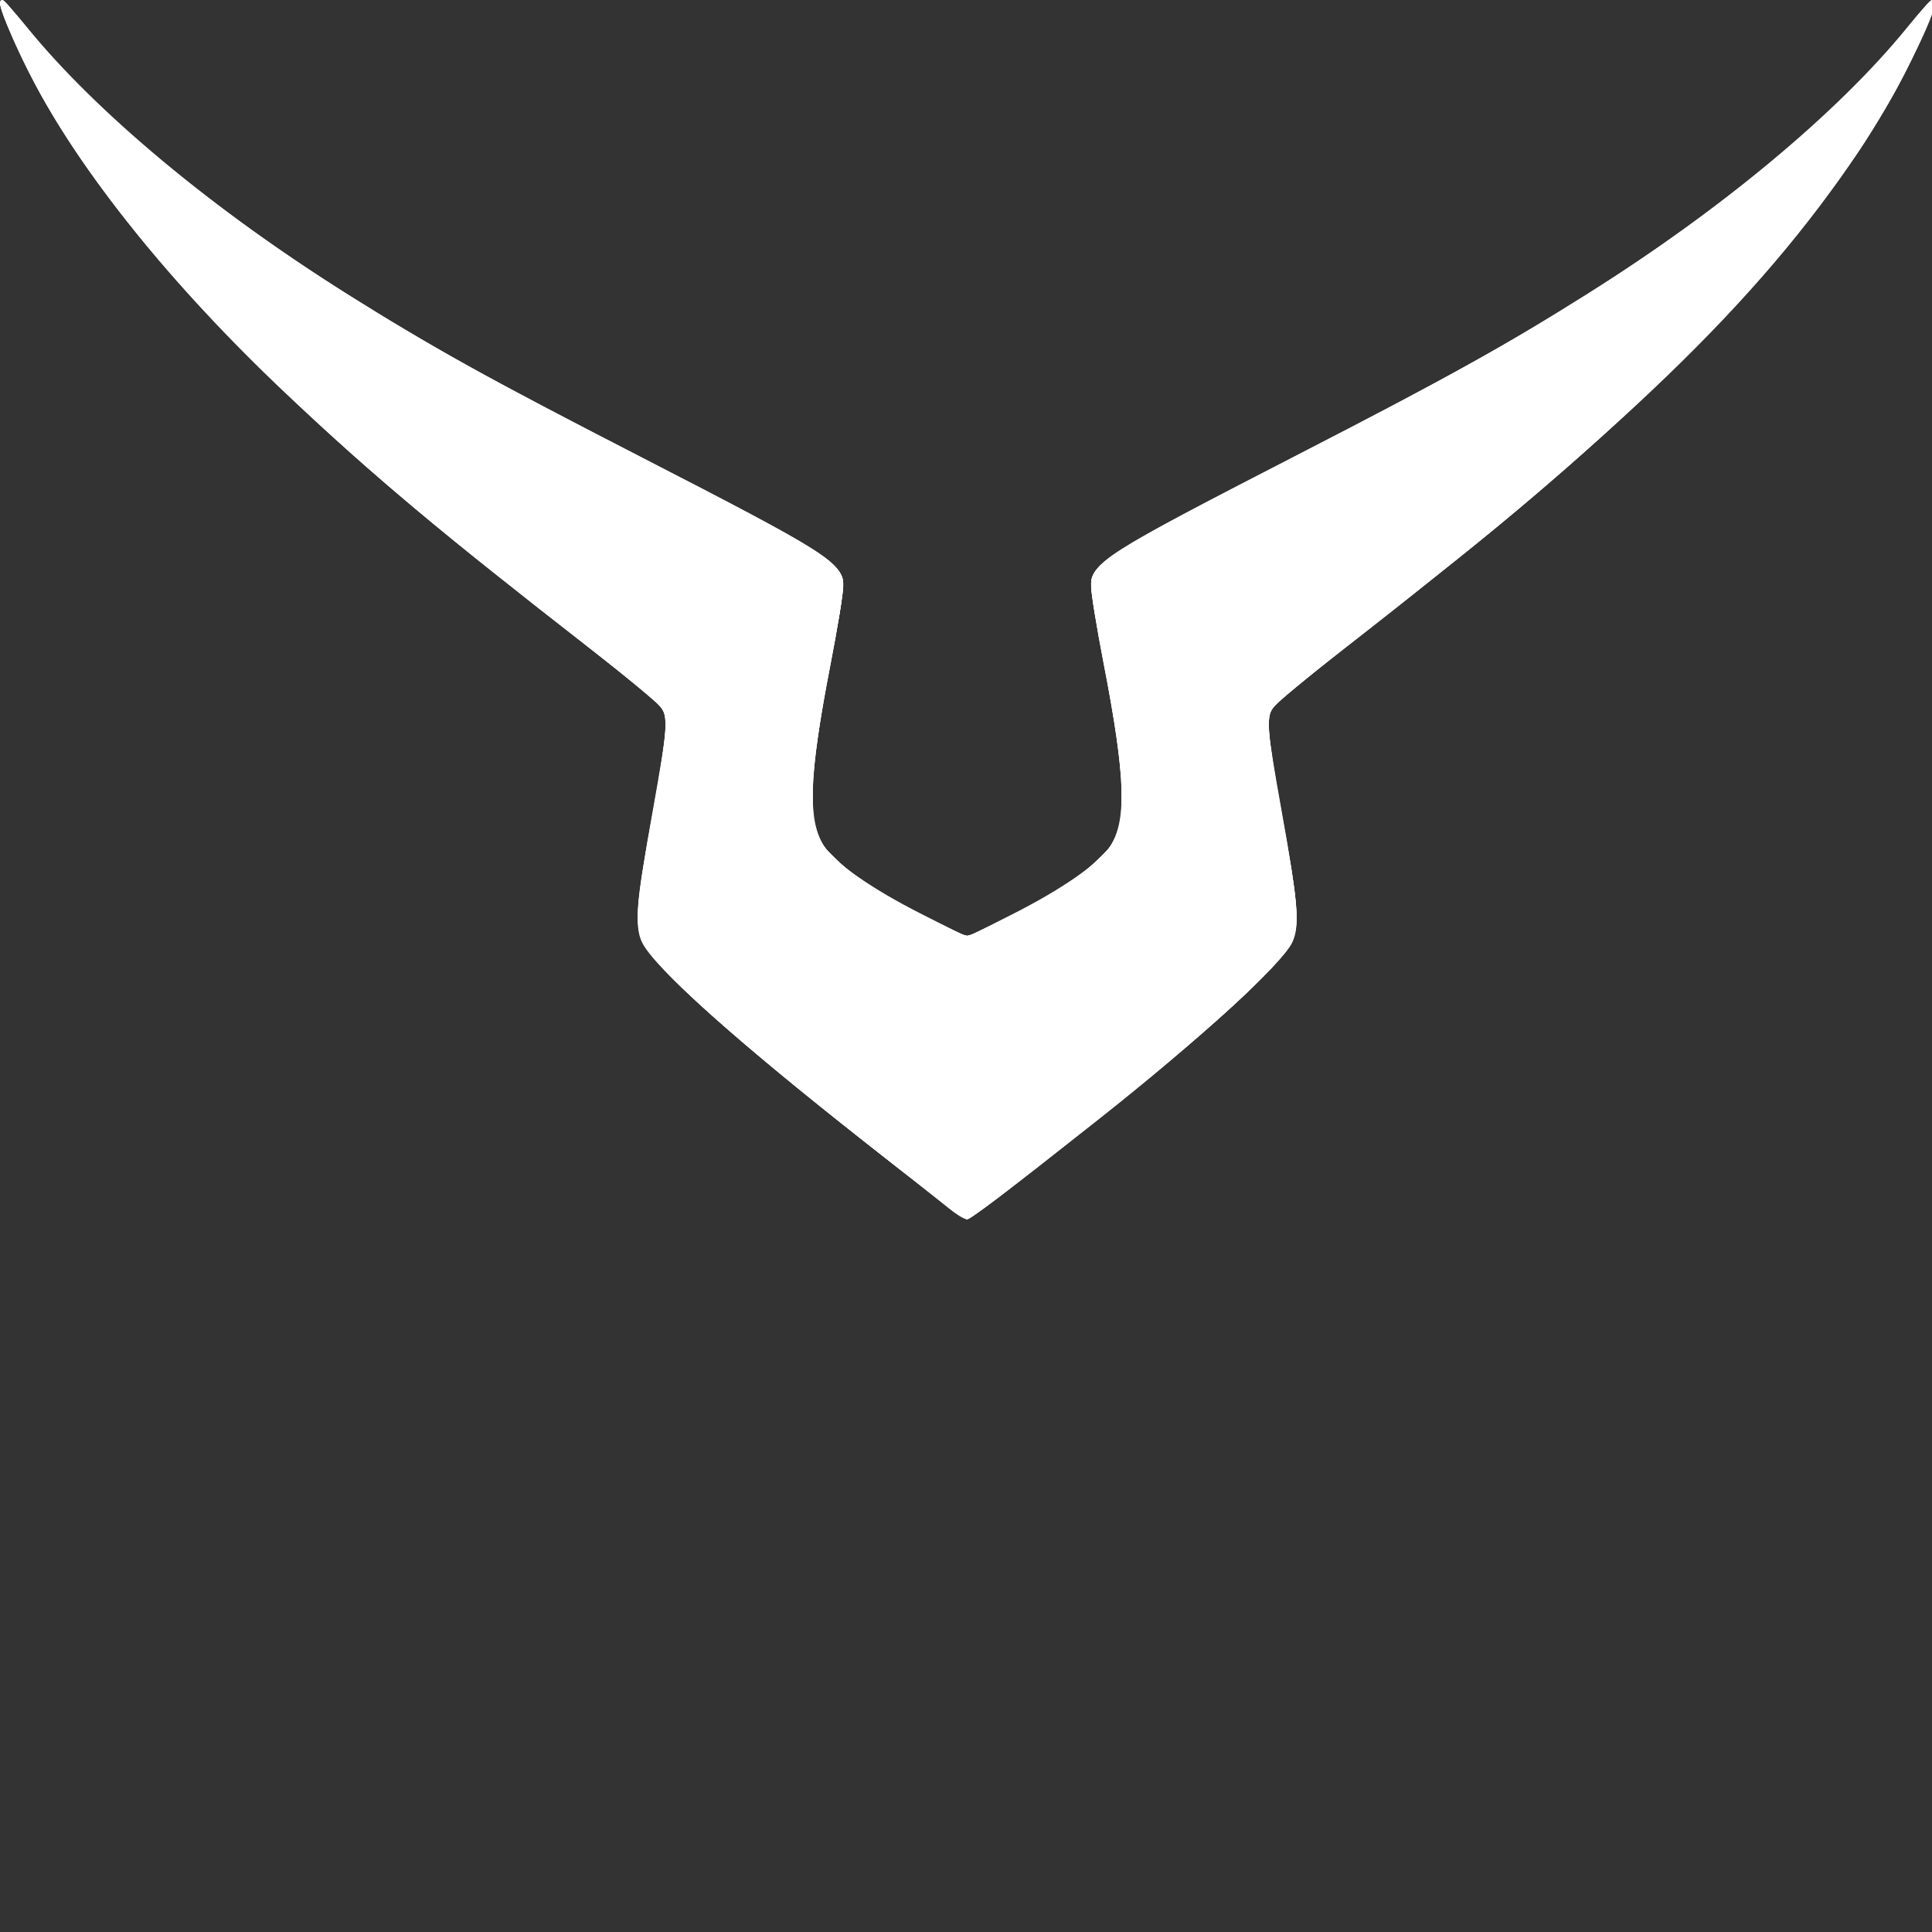 <?xml version="1.0" encoding="UTF-8" standalone="no"?>
<svg
   xmlns:dc="http://purl.org/dc/elements/1.1/"
   xmlns:cc="http://creativecommons.org/ns#"
   xmlns:rdf="http://www.w3.org/1999/02/22-rdf-syntax-ns#"
   xmlns:svg="http://www.w3.org/2000/svg"
   xmlns="http://www.w3.org/2000/svg"
   xmlns:sodipodi="http://sodipodi.sourceforge.net/DTD/sodipodi-0.dtd"
   xmlns:inkscape="http://www.inkscape.org/namespaces/inkscape"
   version="1.1"
   id="svg10"
   width="484.034"
   height="484.034"
   viewBox="0 0 484.034 484.034"
   sodipodi:docname="geassHome.svg"
   inkscape:version="1.0 (4035a4fb49, 2020-05-01)">
  <rect x="0" y="0" width="484.034" height="484.034" fill="#333333" stroke="none"/>
  <defs
     id="defs14" />
  <sodipodi:namedview
     inkscape:snap-page="false"
     inkscape:document-rotation="0"
     pagecolor="#ffffff"
     bordercolor="#666666"
     borderopacity="1"
     objecttolerance="10"
     gridtolerance="10"
     guidetolerance="10"
     inkscape:pageopacity="0"
     inkscape:pageshadow="2"
     inkscape:window-width="1920"
     inkscape:window-height="1057"
     id="namedview12"
     showgrid="false"
     inkscape:zoom="0.80882815"
     inkscape:cx="-67.176611"
     inkscape:cy="392.16945"
     inkscape:window-x="-8"
     inkscape:window-y="-8"
     inkscape:window-maximized="1"
     inkscape:current-layer="g18" />
  <g
     inkscape:groupmode="layer"
     inkscape:label="Image"
     id="g18">
    <g
       style="fill:#ffffff;stroke:#ffffff"
       id="g856"
       transform="translate(0.293,-89.436)">
      <path
         style="fill:#ffffff;stroke:#ffffff;stroke-width:0.807"
         d="m 237.58,391.765 c -1.775,-1.458 -11.032,-8.765 -20.571,-16.239 -31.953,-25.034 -53.174,-44.031 -56.119,-50.237 -1.836,-3.869 -1.305,-10.051 2.852,-33.222 3.595,-20.036 3.83,-23.049 2.001,-25.66 -0.687,-0.981 -8.583,-7.49 -17.546,-14.464 C 110.222,222.397 93.626,208.491 71.905,188.017 43.14,160.903 19.944,132.081 7.878,108.461 3.265,99.431 -0.434,90.518 0.176,89.908 0.36,89.724 3.088,92.744 6.237,96.619 23.506,117.863 52.939,142.386 86.309,163.334 c 21.679,13.609 34.518,20.735 73.422,40.751 47.653,24.517 50.824,26.536 50.824,32.363 0,1.714 -1.44,10.513 -3.201,19.553 -5.472,28.101 -5.805,39.248 -1.368,45.866 2.888,4.308 12.205,10.758 24.535,16.986 l 11.496,5.806 11.496,-5.806 c 12.331,-6.228 21.647,-12.677 24.535,-16.986 4.436,-6.618 4.104,-17.766 -1.368,-45.866 -1.76,-9.04 -3.201,-17.839 -3.201,-19.553 0,-5.827 3.17,-7.845 50.824,-32.363 38.904,-20.016 51.743,-27.141 73.422,-40.751 33.37,-20.948 62.803,-45.471 80.072,-66.715 3.15,-3.875 5.877,-6.895 6.061,-6.711 1.442,1.442 -10.141,24.348 -18.889,37.356 -25.167,37.422 -59.134,70.219 -129.131,124.68 -8.963,6.974 -16.859,13.483 -17.546,14.464 -1.829,2.611 -1.593,5.624 2.001,25.66 4.17,23.244 4.69,29.348 2.833,33.262 -2.561,5.397 -23.66,24.664 -48.437,44.233 -23.827,18.818 -31.885,24.924 -32.848,24.89 -0.569,-0.02 -2.486,-1.229 -4.261,-2.686 z"
         id="path898" />
      <path
         style="fill:#ffffff;stroke:#ffffff;stroke-width:0.807"
         d="m 232.019,387.26 c -43.558,-33.768 -67.101,-54.364 -70.744,-61.891 -2.222,-4.591 -1.927,-8.965 2.063,-30.512 3.788,-20.457 4.257,-25.581 2.574,-28.149 -0.718,-1.095 -8.846,-7.894 -18.063,-15.108 -9.217,-7.214 -21.912,-17.227 -28.211,-22.251 C 58.917,180.918 18.048,134.704 2.417,96.798 1.069,93.53 0.065,90.571 0.185,90.223 0.305,89.874 2.735,92.493 5.585,96.042 25.037,120.269 58.492,147.132 99.63,171.56 c 17.991,10.683 27.716,15.96 59.697,32.391 46.417,23.848 51.227,26.883 51.227,32.324 0,1.653 -1.437,10.464 -3.192,19.58 -5.439,28.236 -5.863,39.94 -1.662,45.84 3.758,5.277 14.359,12.388 28.855,19.354 l 7.462,3.586 7.462,-3.586 c 14.495,-6.966 25.097,-14.077 28.855,-19.354 4.201,-5.899 3.776,-17.604 -1.662,-45.84 -1.756,-9.115 -3.192,-17.926 -3.192,-19.58 0,-5.441 4.81,-8.476 51.227,-32.324 42.659,-21.917 62.697,-33.331 85.916,-48.94 28.582,-19.214 53.653,-41.061 68.006,-59.262 2.733,-3.466 5.075,-5.984 5.204,-5.597 0.129,0.387 -0.868,3.378 -2.215,6.646 -15.631,37.906 -56.5,84.119 -117.222,132.552 -6.299,5.024 -18.994,15.037 -28.211,22.251 -9.217,7.214 -17.345,14.012 -18.063,15.108 -1.681,2.565 -1.215,7.67 2.567,28.149 3.56,19.272 4.122,25.061 2.817,29.013 -2.375,7.196 -25.744,27.924 -71.28,63.226 -5.243,4.065 -9.837,7.391 -10.208,7.391 -0.371,0 -4.87,-3.252 -9.997,-7.227 z"
         id="path896" />
      <path
         style="fill:#ffffff;stroke:#ffffff;stroke-width:0.807"
         d="m 227.846,383.916 c -44.006,-34.242 -64.973,-52.941 -67.314,-60.032 -1.292,-3.915 -0.757,-9.076 3.266,-31.485 3.685,-20.528 3.857,-23.504 1.531,-26.462 -0.914,-1.162 -11.533,-9.815 -23.597,-19.228 C 129.669,237.295 114.715,225.378 108.502,220.227 60.21,180.187 26.063,142.508 8.931,110.359 4.924,102.84 -0.374,90.458 0.179,89.905 0.342,89.742 1.964,91.518 3.785,93.849 18.291,112.422 41.645,133.269 68.975,152.042 c 26.229,18.017 46.161,29.353 102.485,58.289 34.85,17.904 39.098,20.728 39.09,25.988 -0.002,1.581 -1.454,10.316 -3.224,19.412 -5.445,27.969 -5.871,40.001 -1.626,45.963 3.904,5.483 15.052,12.962 28.932,19.411 l 7.385,3.431 7.385,-3.431 c 13.88,-6.449 25.028,-13.928 28.932,-19.411 4.245,-5.962 3.82,-17.994 -1.626,-45.963 -1.771,-9.096 -3.222,-17.831 -3.224,-19.412 -0.008,-5.26 4.239,-8.084 39.09,-25.988 56.325,-28.936 76.256,-40.272 102.485,-58.289 27.33,-18.773 50.684,-39.62 65.189,-58.193 1.821,-2.332 3.444,-4.107 3.606,-3.945 0.553,0.553 -4.745,12.935 -8.751,20.454 -17.132,32.15 -51.279,69.829 -99.571,109.869 -6.213,5.151 -21.167,17.068 -33.231,26.481 -12.064,9.413 -22.682,18.066 -23.597,19.228 -2.327,2.958 -2.155,5.934 1.531,26.462 4.023,22.409 4.558,27.57 3.266,31.485 -1.303,3.948 -9.65,12.704 -23.4,24.544 -14.978,12.898 -55.142,44.794 -57.586,45.732 -0.554,0.213 -7.155,-4.397 -14.669,-10.244 z"
         id="path894" />
      <path
         style="fill:#ffffff;stroke:#ffffff;stroke-width:0.807"
         d="m 237.176,391.103 c -30.049,-22.745 -61.584,-49.082 -71.184,-59.452 -7.524,-8.127 -7.58,-9.129 -2.179,-39.101 1.748,-9.699 3.178,-19.336 3.178,-21.416 0,-4.793 -0.208,-4.995 -25.008,-24.311 C 77.253,196.407 41.808,161.654 17.776,125.042 9.82,112.92 -1.041,91.125 0.239,89.845 0.379,89.705 1.776,91.304 3.343,93.4 17.173,111.904 43.449,134.983 73.815,155.3 c 23.915,16 39.783,25.112 78.655,45.168 40.476,20.882 48.81,25.42 53.624,29.199 5.526,4.337 5.492,3.621 1.233,25.799 -4.138,21.548 -5.365,33.736 -4.052,40.241 0.873,4.324 1.465,5.275 6.003,9.638 5.578,5.363 14.317,10.821 25.42,15.879 l 7.318,3.333 7.318,-3.333 c 11.103,-5.057 19.842,-10.516 25.42,-15.879 4.538,-4.362 5.131,-5.314 6.003,-9.638 1.313,-6.506 0.086,-18.694 -4.052,-40.241 -1.775,-9.242 -3.227,-18.04 -3.227,-19.551 0,-5.12 3.816,-7.449 58.084,-35.447 14.42,-7.44 29.486,-15.348 33.479,-17.575 53.11,-29.614 92.738,-60.19 114.929,-88.676 1.974,-2.534 3.699,-4.496 3.835,-4.361 1.27,1.27 -9.627,23.119 -17.548,35.186 -24.032,36.612 -59.477,71.365 -124.207,121.781 -24.8,19.316 -25.008,19.518 -25.008,24.311 0,2.08 1.43,11.717 3.178,21.416 5.791,32.135 5.958,30.986 -6.278,43.057 -4.728,4.665 -14.043,13.029 -20.698,18.587 -16.591,13.856 -50.295,40.32 -51.3,40.28 -0.182,-0.007 -2.327,-1.524 -4.767,-3.372 z"
         id="path892" />
      <path
         style="fill:#ffffff;stroke:#ffffff;stroke-width:0.807"
         d="m 233.882,388.562 c -29.098,-22.248 -58.46,-46.831 -67.162,-56.229 -8.323,-8.99 -8.343,-9.255 -2.878,-39.684 1.732,-9.645 3.149,-19.282 3.149,-21.416 0,-4.956 -0.004,-4.959 -27.025,-26.026 C 115.553,226.175 110.072,221.719 94.79,208.489 47.92,167.91 16.007,129.332 2.834,97.33 1.217,93.403 0.011,90.073 0.153,89.931 0.296,89.788 2.639,92.457 5.36,95.861 23.381,118.404 51.837,142.024 88.739,165.07 c 20.55,12.834 35.674,21.133 80.439,44.142 28.356,14.575 32.055,16.653 37.948,21.322 4.337,3.437 4.337,3.427 0.19,24.937 -4.18,21.679 -5.389,33.657 -4.058,40.192 0.89,4.368 1.477,5.312 6.021,9.681 5.545,5.331 14.512,10.94 25.545,15.979 l 7.194,3.286 7.194,-3.286 c 11.033,-5.039 19.999,-10.648 25.545,-15.979 4.544,-4.368 5.131,-5.312 6.021,-9.681 1.331,-6.535 0.122,-18.514 -4.058,-40.192 -4.147,-21.511 -4.148,-21.5 0.19,-24.937 5.893,-4.669 9.592,-6.748 37.948,-21.322 44.765,-23.009 59.889,-31.308 80.439,-44.142 36.902,-23.046 65.358,-46.666 83.379,-69.209 2.721,-3.404 5.064,-6.073 5.207,-5.93 0.142,0.142 -1.064,3.472 -2.68,7.399 -13.173,32.002 -45.087,70.58 -91.956,111.159 -15.282,13.231 -20.763,17.686 -45.176,36.719 -27.021,21.066 -27.025,21.07 -27.025,26.026 0,2.134 1.417,11.771 3.149,21.416 3.98,22.165 4.462,26.55 3.363,30.631 -1.159,4.305 -8.443,12.122 -22.918,24.595 -15.343,13.221 -57.418,46.632 -58.691,46.606 -0.182,-0.004 -3.811,-2.667 -8.063,-5.918 z"
         id="path890" />
      <path
         style="fill:#ffffff;stroke:#ffffff;stroke-width:0.807"
         d="m 227.482,383.479 c -39.036,-30.467 -59.504,-48.123 -65.024,-56.089 -2.134,-3.08 -2.312,-3.885 -2.182,-9.876 0.078,-3.587 1.621,-14.499 3.429,-24.247 1.808,-9.749 3.287,-19.566 3.287,-21.815 0,-3.763 -0.274,-4.351 -3.429,-7.351 -1.886,-1.793 -12.686,-10.469 -24,-19.279 C 103.229,216.528 82.196,198.291 60.376,176.162 35.454,150.887 17.435,127.415 7.507,107.294 3.319,98.808 -0.256,90.353 0.343,90.353 c 0.176,0 2.751,2.939 5.723,6.531 24.584,29.715 63.498,59.044 117.363,88.454 7.321,3.997 26.38,13.971 42.353,22.163 39.993,20.512 44.773,23.54 44.773,28.362 0,1.436 -1.459,10.187 -3.242,19.445 -1.783,9.258 -3.653,21.037 -4.155,26.175 -1.62,16.587 0.558,21.226 14.243,30.332 6.782,4.513 22.487,12.465 24.617,12.465 2.129,0 17.834,-7.953 24.617,-12.465 13.685,-9.106 15.863,-13.745 14.243,-30.332 -0.502,-5.138 -2.372,-16.916 -4.155,-26.175 -1.783,-9.258 -3.242,-18.008 -3.242,-19.445 0,-4.822 4.78,-7.85 44.773,-28.362 15.973,-8.192 35.032,-18.166 42.353,-22.163 53.865,-29.41 92.779,-58.739 117.363,-88.454 2.972,-3.592 5.547,-6.531 5.723,-6.531 0.599,0 -2.977,8.455 -7.164,16.941 -15.543,31.5 -50.76,70.901 -100.191,112.096 -6.212,5.177 -20.551,16.621 -31.866,25.431 -11.314,8.81 -22.114,17.486 -24,19.279 -3.154,3 -3.429,3.588 -3.429,7.351 0,2.25 1.479,12.067 3.287,21.815 3.806,20.52 4.364,29.491 2.053,33.018 -5.044,7.699 -25.113,25.324 -59.391,52.158 -17.112,13.396 -20.589,16.044 -21.064,16.044 -0.187,0 -6.688,-4.954 -14.445,-11.008 z"
         id="path888" />
      <path
         style="fill:#ffffff;stroke:#ffffff;stroke-width:0.807"
         d="m 229.466,384.996 c -39.926,-31.117 -62.771,-50.867 -67.737,-58.559 -2.326,-3.603 -1.812,-12.2 1.949,-32.639 1.822,-9.9 3.313,-19.898 3.313,-22.219 0,-3.91 -0.251,-4.46 -3.429,-7.508 -1.886,-1.809 -12.867,-10.648 -24.403,-19.643 C 103.98,216.999 87.452,202.825 65.881,181.586 33.157,149.365 12.475,121.344 1.969,94.992 0.952,92.44 0.234,90.353 0.372,90.353 c 0.139,0 2.264,2.489 4.722,5.532 C 24.84,120.323 58.494,147.401 99.227,171.624 c 16.59,9.865 31.423,17.881 64.538,34.876 41.38,21.237 46.79,24.604 46.79,29.123 0,1.257 -1.435,9.835 -3.188,19.062 -7.898,41.561 -6.996,46.318 10.964,57.823 6.777,4.341 21.745,11.794 23.686,11.794 1.941,0 16.91,-7.453 23.686,-11.794 17.96,-11.505 18.862,-16.262 10.964,-57.823 -1.754,-9.227 -3.188,-17.805 -3.188,-19.062 0,-4.519 5.41,-7.886 46.79,-29.123 16.639,-8.539 35.516,-18.422 41.95,-21.963 52.282,-28.77 90.142,-57.192 113.908,-85.512 4.003,-4.77 7.392,-8.672 7.532,-8.672 0.14,0 -0.577,2.087 -1.595,4.639 -7.997,20.06 -21.897,41.029 -42.915,64.739 -22.642,25.543 -50.445,50.522 -94.276,84.698 -11.536,8.995 -22.518,17.834 -24.403,19.643 -3.177,3.048 -3.429,3.598 -3.429,7.508 0,2.321 1.491,12.319 3.313,22.219 3.762,20.438 4.275,29.036 1.949,32.639 -3.707,5.742 -21.945,22.241 -44.342,40.115 -16.6,13.248 -35.484,27.911 -35.945,27.911 -0.222,0 -5.87,-4.26 -12.55,-9.467 z"
         id="path886" />
      <path
         style="fill:#ffffff;stroke:#ffffff;stroke-width:0.807"
         d="m 233.143,387.848 c -34.559,-26.813 -61.096,-49.175 -68.142,-57.422 -6.149,-7.198 -6.203,-9.752 -0.823,-38.965 1.535,-8.337 2.796,-17.217 2.802,-19.734 0.009,-3.992 -0.291,-4.878 -2.352,-6.94 -1.3,-1.3 -12.099,-9.949 -23.999,-19.222 C 102.729,216.031 81.741,197.843 60.06,175.74 34.758,149.946 18.219,128.321 7.58,107.121 3.616,99.223 -0.187,90.353 0.39,90.353 c 0.129,0 2.246,2.489 4.705,5.532 15.563,19.262 39.336,39.931 68.317,59.397 24.008,16.125 42.702,26.744 88.739,50.405 42.255,21.717 48.403,25.543 48.403,30.118 0,1.122 -1.436,9.604 -3.191,18.849 -5.333,28.089 -6.073,39.234 -2.999,45.177 1.627,3.146 7.958,8.967 13.863,12.747 6.101,3.905 21.968,11.725 23.79,11.725 1.822,0 17.688,-7.82 23.79,-11.725 5.905,-3.779 12.236,-9.601 13.863,-12.747 3.074,-5.944 2.334,-17.089 -2.999,-45.177 -1.755,-9.245 -3.191,-17.727 -3.191,-18.849 0,-4.575 6.148,-8.401 48.403,-30.118 46.038,-23.661 64.732,-34.28 88.74,-50.405 28.981,-19.466 52.754,-40.134 68.317,-59.397 2.458,-3.043 4.575,-5.532 4.705,-5.532 0.577,0 -3.226,8.87 -7.19,16.768 -11.448,22.812 -30.847,47.501 -59.101,75.218 -21.319,20.914 -38.313,35.442 -73.957,63.226 -11.895,9.272 -22.691,17.922 -23.991,19.222 -2.061,2.061 -2.362,2.947 -2.352,6.94 0.006,2.517 1.267,11.398 2.802,19.734 5.38,29.214 5.326,31.768 -0.823,38.965 -5.249,6.144 -21.397,20.256 -42.326,36.991 -18.348,14.671 -34.342,27.093 -34.811,27.037 -0.155,-0.019 -4.093,-2.991 -8.752,-6.606 z"
         id="path884" />
      <path
         style="fill:#ffffff;stroke:#ffffff;stroke-width:0.807"
         d="m 233.143,387.842 c -37.075,-28.791 -63.619,-51.381 -69.449,-59.102 -3.283,-4.348 -3.353,-4.575 -3.296,-10.692 0.033,-3.592 1.445,-13.795 3.321,-23.997 1.795,-9.761 3.266,-19.807 3.268,-22.325 0.004,-3.988 -0.3,-4.881 -2.358,-6.939 -1.299,-1.299 -12.091,-9.949 -23.982,-19.222 C 77.546,196.356 42.412,161.895 18.565,125.82 10.414,113.489 -0.183,92.688 1.055,91.449 1.224,91.281 3.127,93.389 5.284,96.134 19.346,114.034 44.323,135.733 73.264,155.195 c 24.431,16.429 41.459,26.114 88.08,50.099 33.185,17.072 42.684,22.4 46.814,26.259 2.474,2.311 2.573,2.632 2.062,6.648 -0.296,2.321 -1.777,10.573 -3.293,18.337 -4.784,24.514 -5.554,37.511 -2.564,43.293 1.627,3.146 7.958,8.967 13.863,12.747 6.101,3.905 21.968,11.725 23.79,11.725 1.822,0 17.688,-7.82 23.79,-11.725 5.905,-3.779 12.236,-9.601 13.863,-12.747 2.99,-5.781 2.22,-18.779 -2.564,-43.293 -1.515,-7.765 -2.997,-16.017 -3.293,-18.337 -0.511,-4.016 -0.412,-4.337 2.062,-6.648 4.131,-3.859 13.629,-9.186 46.814,-26.259 46.621,-23.984 63.649,-33.67 88.08,-50.099 28.941,-19.462 53.918,-41.161 67.981,-59.061 2.157,-2.746 4.06,-4.854 4.229,-4.685 1.238,1.238 -9.359,22.039 -17.51,34.37 -23.847,36.075 -58.981,70.537 -122.082,119.745 -11.89,9.272 -22.682,17.922 -23.982,19.222 -2.059,2.059 -2.362,2.952 -2.358,6.939 0.002,2.517 1.473,12.563 3.268,22.325 1.876,10.202 3.288,20.405 3.321,23.997 0.056,6.098 -0.022,6.355 -3.233,10.609 -3.422,4.532 -17.519,17.427 -32.806,30.008 -13.823,11.376 -45.11,35.868 -45.72,35.79 -0.145,-0.018 -4.075,-2.994 -8.734,-6.612 z"
         id="path882" />
      <path
         style="fill:#ffffff;stroke:#ffffff;stroke-width:0.807"
         d="m 238.79,392.174 c -1.553,-1.242 -10.629,-8.375 -20.168,-15.851 -9.539,-7.476 -21.701,-17.234 -27.025,-21.686 -11.834,-9.895 -28.369,-25.883 -29.983,-28.991 -1.931,-3.718 -1.379,-11.889 2.112,-31.281 1.796,-9.976 3.266,-20.245 3.266,-22.819 0,-5.791 1.548,-4.267 -27.015,-26.59 C 104.087,216.907 86.922,202.243 66.27,181.992 39.852,156.086 19.49,130.263 8.293,108.464 3.925,99.96 0.534,91.97 1.067,91.437 c 0.176,-0.176 1.768,1.596 3.538,3.937 8.392,11.1 29.08,30.75 46.218,43.901 27.234,20.897 54.909,37.476 108.908,65.242 43.102,22.164 50.824,26.87 50.824,30.981 0,0.901 -1.305,8.454 -2.9,16.785 -3.874,20.229 -5.14,29.268 -5.116,36.525 0.033,10.066 2.397,14.259 11.979,21.249 6.096,4.447 25.012,14.247 27.499,14.247 2.487,0 21.403,-9.8 27.499,-14.247 9.582,-6.989 11.946,-11.183 11.979,-21.249 0.024,-7.257 -1.242,-16.295 -5.116,-36.525 -1.595,-8.331 -2.9,-15.884 -2.9,-16.785 0,-4.11 7.721,-8.817 50.824,-30.981 53.999,-27.767 81.673,-44.345 108.908,-65.242 17.138,-13.15 37.826,-32.801 46.218,-43.901 1.77,-2.341 3.362,-4.113 3.538,-3.937 1.189,1.189 -9.265,21.89 -16.952,33.569 -23.872,36.269 -58.824,70.649 -121.957,119.96 -28.556,22.304 -27.015,20.788 -27.015,26.58 0,2.574 1.47,12.842 3.266,22.819 3.491,19.392 4.043,27.563 2.112,31.281 -1.618,3.116 -18.175,19.12 -29.983,28.982 -12.52,10.457 -49.87,39.895 -50.536,39.833 -0.158,-0.015 -1.558,-1.044 -3.111,-2.286 z"
         id="path880" />
      <path
         style="fill:#ffffff;stroke:#ffffff;stroke-width:0.807"
         d="m 236.773,390.577 c -2.662,-2.118 -11.919,-9.43 -20.571,-16.249 -8.652,-6.819 -19.906,-15.866 -25.008,-20.105 -11.306,-9.392 -27.968,-25.45 -29.519,-28.451 -1.896,-3.667 -1.309,-12.437 2.091,-31.22 3.065,-16.931 3.849,-24.968 2.722,-27.904 -0.278,-0.723 -11.441,-9.891 -24.807,-20.373 -37.687,-29.555 -54.308,-43.732 -75.416,-64.33 C 35.757,152.176 12.798,121.349 2.903,96.873 1.751,94.025 0.916,91.589 1.045,91.459 1.175,91.329 2.899,93.295 4.876,95.826 20.585,115.941 51.708,142.034 85.231,163.194 c 22.791,14.386 37.599,22.541 87.811,48.36 24.574,12.636 31.247,16.47 35.38,20.327 2.74,2.557 2.821,1.519 -2.084,26.674 -2.809,14.408 -3.314,18.57 -3.375,27.832 -0.059,8.985 0.178,11.347 1.354,13.5 1.943,3.554 6.083,7.569 11.839,11.477 6.102,4.144 23.681,12.939 25.861,12.939 2.18,0 19.759,-8.795 25.861,-12.939 5.756,-3.909 9.896,-7.923 11.839,-11.477 1.176,-2.153 1.413,-4.515 1.354,-13.5 -0.061,-9.262 -0.566,-13.424 -3.375,-27.832 -4.905,-25.155 -4.824,-24.117 -2.084,-26.674 4.132,-3.857 10.806,-7.691 35.38,-20.327 50.212,-25.819 65.02,-33.974 87.811,-48.36 33.524,-21.16 64.647,-47.253 80.356,-67.368 1.977,-2.532 3.701,-4.497 3.831,-4.367 0.13,0.13 -0.706,2.566 -1.857,5.414 -9.895,24.477 -32.855,55.303 -63.362,85.073 -21.108,20.598 -37.729,34.776 -75.416,64.33 -13.366,10.482 -24.529,19.65 -24.807,20.373 -1.127,2.936 -0.342,10.973 2.722,27.904 3.412,18.847 3.992,27.578 2.074,31.201 -1.328,2.508 -14.793,15.86 -24.259,24.056 -9.233,7.994 -55.487,44.731 -56.213,44.647 -0.142,-0.016 -2.436,-1.762 -5.098,-3.88 z"
         id="path878" />
      <path
         style="fill:#ffffff;stroke:#ffffff;stroke-width:0.807"
         d="m 238.014,391.424 c -21.44,-16.739 -39.381,-31.018 -47.224,-37.586 -11.746,-9.837 -27.573,-25.1 -29.122,-28.084 -1.89,-3.641 -1.299,-12.276 2.115,-30.92 1.785,-9.749 3.292,-20.066 3.349,-22.928 0.124,-6.249 2.637,-3.752 -27.506,-27.332 C 104.582,217.159 87.305,202.396 65.86,181.541 43.47,159.767 21.763,132.84 10.808,113.249 7.533,107.393 0.566,91.938 1.004,91.501 1.156,91.348 2.899,93.295 4.876,95.826 14.487,108.134 35.281,127.643 52.87,140.857 c 30.396,22.834 52.872,36.109 116.945,69.072 28.282,14.55 34.022,17.816 38.138,21.697 3.215,3.033 3.269,1.775 -1.042,24.105 -3.886,20.125 -4.658,26.453 -4.281,35.081 0.303,6.937 0.553,7.924 2.804,11.074 3.529,4.938 13.52,11.887 25.894,18.009 l 10.689,5.288 10.689,-5.288 c 12.374,-6.122 22.366,-13.07 25.894,-18.009 2.251,-3.15 2.501,-4.137 2.804,-11.074 0.377,-8.628 -0.395,-14.955 -4.281,-35.081 -4.312,-22.33 -4.257,-21.072 -1.042,-24.105 4.115,-3.882 9.856,-7.148 38.138,-21.697 64.073,-32.963 86.549,-46.238 116.945,-69.072 17.589,-13.214 38.383,-32.723 47.995,-45.031 1.977,-2.532 3.72,-4.478 3.872,-4.326 0.438,0.438 -6.529,15.892 -9.804,21.749 -11.341,20.279 -33.07,47.046 -56.9,70.092 -20.147,19.484 -39.002,35.507 -73.721,62.649 -28.06,21.936 -25.827,19.684 -25.704,25.916 0.057,2.862 1.563,13.18 3.349,22.928 3.414,18.644 4.005,27.279 2.115,30.92 -2.872,5.535 -25.38,25.598 -54.13,48.25 -21.876,17.236 -25.157,19.681 -26.359,19.639 -0.588,-0.021 -2.327,-1.019 -3.863,-2.218 z"
         id="path876" />
      <path
         style="fill:#ffffff;stroke:#ffffff;stroke-width:0.807"
         d="m 221.849,378.714 c -34.264,-26.974 -57.164,-47.119 -60.172,-52.935 -1.892,-3.658 -1.315,-11.987 2.127,-30.733 1.796,-9.784 3.339,-20.081 3.429,-22.884 0.15,-4.702 -0.025,-5.278 -2.258,-7.45 -1.331,-1.295 -12.766,-10.427 -25.412,-20.294 C 86.418,202.952 58.154,176.634 32.452,144.684 23.569,133.641 12.029,115.956 7.179,105.952 3.232,97.809 0.12,90.039 1.419,91.571 c 0.373,0.439 2.103,2.614 3.844,4.833 9.233,11.765 30.374,31.527 47.98,44.852 28.34,21.449 54.093,36.635 115.898,68.343 28.091,14.412 34.464,18.057 38.829,22.21 3.108,2.957 3.245,0.713 -1.589,25.939 -3.608,18.826 -4.778,33.739 -3.125,39.826 1.821,6.703 11.29,14.184 28.877,22.812 l 9.882,4.848 9.882,-4.848 c 17.588,-8.629 27.057,-16.109 28.877,-22.812 1.653,-6.087 0.483,-21 -3.125,-39.826 -4.834,-25.226 -4.697,-22.982 -1.589,-25.939 4.366,-4.154 10.738,-7.799 38.829,-22.21 61.805,-31.708 87.558,-46.894 115.898,-68.343 17.606,-13.325 38.747,-33.088 47.98,-44.852 1.741,-2.218 3.471,-4.393 3.844,-4.833 1.299,-1.531 -1.813,6.239 -5.76,14.381 -4.85,10.004 -16.389,27.69 -25.273,38.732 -25.702,31.95 -53.966,58.268 -107.111,99.734 -12.645,9.867 -24.081,18.999 -25.412,20.294 -2.233,2.172 -2.408,2.748 -2.258,7.45 0.089,2.803 1.632,13.1 3.429,22.884 3.442,18.747 4.019,27.075 2.127,30.733 -1.64,3.171 -17.602,18.39 -30.568,29.143 -19.112,15.851 -48.506,38.715 -49.772,38.715 -0.666,0 -9.741,-6.716 -20.168,-14.924 z"
         id="path874" />
      <path
         style="fill:#ffffff;stroke:#ffffff;stroke-width:0.807"
         d="m 235.966,389.771 c -2.662,-2.118 -11.919,-9.429 -20.571,-16.248 -28.491,-22.454 -47.081,-38.837 -52.555,-46.316 -1.993,-2.724 -2.303,-3.877 -2.303,-8.584 0,-2.99 1.47,-13.555 3.267,-23.476 1.797,-9.921 3.34,-20.298 3.429,-23.06 0.148,-4.619 -0.033,-5.211 -2.259,-7.378 -1.331,-1.296 -12.766,-10.437 -25.412,-20.314 C 105.961,218.152 94.103,208.108 71.125,186.427 45.457,162.208 23.929,135.968 10.993,113.133 6.89,105.889 1.284,93.641 1.824,93.1 2.009,92.915 4.545,95.58 7.459,99.021 23.787,118.302 47.737,138.649 76.322,157.525 c 24.334,16.069 41.913,25.955 90.499,50.899 30.631,15.725 36.758,19.207 41.149,23.385 3.104,2.954 3.247,0.649 -1.605,25.939 -4.12,21.474 -4.985,35.987 -2.482,41.645 2.751,6.22 13.249,13.909 29.865,21.876 l 8.269,3.965 8.269,-3.965 c 16.616,-7.967 27.114,-15.656 29.865,-21.876 2.503,-5.659 1.638,-20.171 -2.482,-41.645 -4.853,-25.29 -4.71,-22.985 -1.605,-25.939 4.391,-4.178 10.518,-7.66 41.149,-23.385 48.587,-24.943 66.165,-34.83 90.499,-50.899 28.348,-18.72 52.608,-39.332 68.859,-58.505 2.917,-3.441 5.454,-6.105 5.639,-5.92 0.541,0.541 -5.066,12.789 -9.169,20.032 -16.753,29.573 -45.384,61.798 -85.902,96.685 -12.447,10.717 -24.477,20.429 -51.559,41.624 -9.105,7.126 -17.092,13.606 -17.748,14.4 -1.826,2.209 -1.262,9.108 2.397,29.306 1.797,9.921 3.267,20.485 3.267,23.476 0,4.707 -0.309,5.86 -2.303,8.584 -5.289,7.228 -23.688,23.523 -50.538,44.759 -23.033,18.218 -27.677,21.717 -28.784,21.686 -0.585,-0.016 -3.243,-1.762 -5.905,-3.88 z M 0.807,91.563 c 0,-0.222 0.182,-0.403 0.403,-0.403 0.222,0 0.403,0.182 0.403,0.403 0,0.222 -0.182,0.403 -0.403,0.403 -0.222,0 -0.403,-0.182 -0.403,-0.403 z m 481.613,0 c 0,-0.222 0.182,-0.403 0.403,-0.403 0.222,0 0.403,0.182 0.403,0.403 0,0.222 -0.182,0.403 -0.403,0.403 -0.222,0 -0.403,-0.182 -0.403,-0.403 z"
         id="path872" />
      <path
         style="fill:#ffffff;stroke:#ffffff;stroke-width:0.807"
         d="m 237.58,390.963 c -1.775,-1.455 -10.846,-8.608 -20.158,-15.897 -28.597,-22.382 -49.097,-40.357 -54.583,-47.86 -3.221,-4.405 -3.061,-9.705 0.956,-31.566 1.791,-9.749 3.334,-20.214 3.429,-23.257 l 0.172,-5.532 -3.547,-3.154 C 161.897,261.964 151.369,253.589 140.453,245.087 129.537,236.585 114.343,224.41 106.69,218.033 60.578,179.607 28.096,143.958 10.946,112.953 6.595,105.089 1.319,93.605 1.824,93.101 2.019,92.905 4.366,95.383 7.038,98.608 30.648,127.103 72.641,158.362 126.252,187.348 c 5.324,2.879 23.209,12.188 39.745,20.688 31.354,16.117 39.94,21.067 42.761,24.654 1.948,2.477 1.948,2.476 -1.482,20.218 -5.308,27.455 -6.201,40.375 -3.242,46.892 2.699,5.943 13.345,13.665 29.443,21.355 l 8.539,4.079 8.539,-4.079 c 16.099,-7.69 26.744,-15.411 29.443,-21.355 2.959,-6.517 2.066,-19.438 -3.242,-46.892 -3.43,-17.742 -3.43,-17.741 -1.482,-20.218 2.821,-3.586 11.408,-8.537 42.761,-24.654 16.535,-8.5 34.42,-17.809 39.745,-20.688 53.541,-28.949 95.658,-60.299 119.216,-88.74 2.671,-3.225 5.017,-5.703 5.212,-5.507 0.196,0.196 -0.95,3.248 -2.545,6.782 -13.966,30.931 -39.25,61.859 -83.363,101.969 -9.266,8.425 -32.671,27.619 -52.721,43.235 -10.916,8.502 -21.444,16.877 -23.395,18.612 l -3.547,3.154 0.172,5.532 c 0.095,3.042 1.637,13.508 3.429,23.257 1.791,9.749 3.257,20.131 3.257,23.072 0,4.618 -0.316,5.777 -2.314,8.494 -5.072,6.897 -22.958,22.86 -46.835,41.8 -23.187,18.392 -31.482,24.675 -32.526,24.638 -0.557,-0.02 -2.466,-1.226 -4.24,-2.681 z M 0.807,91.563 c 0,-0.222 0.182,-0.403 0.403,-0.403 0.222,0 0.403,0.182 0.403,0.403 0,0.222 -0.182,0.403 -0.403,0.403 -0.222,0 -0.403,-0.182 -0.403,-0.403 z m 481.613,0 c 0,-0.222 0.182,-0.403 0.403,-0.403 0.222,0 0.403,0.182 0.403,0.403 0,0.222 -0.182,0.403 -0.403,0.403 -0.222,0 -0.403,-0.182 -0.403,-0.403 z"
         id="path870" />
      <path
         style="fill:#ffffff;stroke:#ffffff;stroke-width:0.807"
         d="m 233.874,387.932 c -35.544,-27.172 -64.848,-52.219 -71.044,-60.726 -3.211,-4.408 -3.048,-9.724 0.965,-31.566 3.9,-21.224 4.321,-27.628 1.987,-30.235 -0.887,-0.991 -11.236,-9.329 -22.997,-18.529 C 116.436,226.268 105.754,217.576 92.773,206.182 59.497,176.975 35.668,151.048 18.942,125.849 11.312,114.354 0.797,94.127 1.886,93.038 2.047,92.877 4.413,95.445 7.144,98.746 18.444,112.408 36.125,128.609 55.207,142.789 83.361,163.709 108.019,178.288 162.958,206.496 c 33.532,17.217 42.484,22.308 45.476,25.864 2.327,2.766 2.371,2.042 -1.263,20.951 -3.95,20.55 -4.655,25.808 -4.651,34.689 0.002,6.47 0.351,9.233 1.473,11.697 2.758,6.056 12.823,13.437 28.799,21.119 l 9.225,4.436 9.225,-4.436 c 15.976,-7.682 26.041,-15.063 28.799,-21.119 1.122,-2.465 1.47,-5.228 1.473,-11.697 0.004,-8.881 -0.701,-14.139 -4.651,-34.689 -3.635,-18.909 -3.591,-18.185 -1.263,-20.951 2.991,-3.555 11.944,-8.647 45.476,-25.864 54.939,-28.208 79.597,-42.787 107.751,-63.707 19.083,-14.18 36.763,-30.381 48.064,-44.043 2.73,-3.301 5.096,-5.869 5.258,-5.707 0.43,0.43 -1.767,5.515 -6.334,14.659 -11.835,23.696 -37.275,54.986 -67.422,82.922 -21.895,20.29 -33.848,30.278 -70.376,58.807 -9.983,7.797 -18.877,14.988 -19.765,15.979 -2.334,2.607 -1.913,9.011 1.987,30.235 4.013,21.842 4.176,27.158 0.965,31.566 -3.293,4.521 -15.689,16.148 -29.192,27.38 -18.985,15.792 -48.785,39.094 -49.995,39.094 -0.343,0 -4.008,-2.587 -8.143,-5.748 z M 0.807,91.563 c 0,-0.222 0.182,-0.403 0.403,-0.403 0.222,0 0.403,0.182 0.403,0.403 0,0.222 -0.182,0.403 -0.403,0.403 -0.222,0 -0.403,-0.182 -0.403,-0.403 z m 481.613,0 c 0,-0.222 0.182,-0.403 0.403,-0.403 0.222,0 0.403,0.182 0.403,0.403 0,0.222 -0.182,0.403 -0.403,0.403 -0.222,0 -0.403,-0.182 -0.403,-0.403 z"
         id="path868" />
      <path
         style="fill:#ffffff;stroke:#ffffff;stroke-width:0.807"
         d="m 226.118,381.859 c -37.604,-29.323 -58.978,-47.985 -64.333,-56.171 -2.041,-3.12 -1.383,-11.953 2.384,-32.04 1.623,-8.652 3.012,-18.15 3.088,-21.105 0.12,-4.709 -0.11,-5.638 -1.857,-7.504 -1.097,-1.171 -9.991,-8.364 -19.765,-15.985 C 78.477,196.69 45.109,164.371 19.929,127.298 13.777,118.239 1.587,95.548 1.629,93.232 c 0.009,-0.475 1.37,0.764 3.025,2.752 C 27.727,123.701 59.851,149.136 105.277,175.655 c 14.438,8.429 24.504,13.823 56.067,30.047 34.645,17.808 41.959,21.906 46.062,25.81 2.601,2.474 3.087,3.414 2.765,5.342 -0.215,1.287 -1.654,9.056 -3.198,17.264 -4.088,21.744 -4.546,25.156 -4.556,33.971 -0.007,6.08 0.352,8.783 1.515,11.403 2.752,6.199 12.297,13.273 28.754,21.309 l 9.331,4.556 9.331,-4.556 c 16.457,-8.036 26.002,-15.11 28.754,-21.309 1.163,-2.619 1.522,-5.323 1.515,-11.403 -0.011,-8.815 -0.468,-12.227 -4.556,-33.971 -1.543,-8.208 -2.982,-15.977 -3.198,-17.264 -0.323,-1.928 0.164,-2.868 2.765,-5.342 4.103,-3.903 11.417,-8.001 46.062,-25.81 40.187,-20.657 53.828,-28.212 75.429,-41.779 34.779,-21.843 63.405,-45.94 82.608,-69.537 2.896,-3.559 1.83,-0.564 -3.983,11.186 -15.286,30.899 -44.134,64.562 -88.013,102.699 -13.187,11.461 -24.926,20.973 -50.331,40.781 -9.773,7.62 -18.668,14.813 -19.765,15.985 -1.748,1.866 -1.978,2.795 -1.857,7.504 0.075,2.956 1.46,12.453 3.076,21.105 3.071,16.438 4.212,26.666 3.357,30.076 -1.075,4.281 -18.526,20.787 -42.066,39.786 -15.633,12.618 -38.397,30.171 -39.126,30.171 -0.406,0 -7.56,-5.32 -15.898,-11.822 z"
         id="path866" />
      <path
         style="fill:#ffffff;stroke:#ffffff;stroke-width:0.807"
         d="m 231.83,386.277 c -39.023,-30.166 -63.153,-50.915 -68.957,-59.296 -3.205,-4.628 -3.088,-8.825 0.853,-30.623 1.753,-9.699 3.429,-20.007 3.724,-22.907 0.497,-4.893 0.386,-5.451 -1.557,-7.759 -1.151,-1.368 -11.993,-10.227 -24.094,-19.687 C 77.169,195.477 44.024,163.048 18.994,125.849 13.355,117.469 1.59,95.37 1.629,93.232 c 0.009,-0.475 1.37,0.771 3.025,2.768 17.413,21.005 40.628,41.094 70.199,60.747 23.904,15.886 41.779,25.984 90.545,51.151 40.887,21.101 45.564,24.154 44.715,29.194 -0.195,1.156 -1.613,8.817 -3.151,17.026 -4.072,21.724 -4.549,25.263 -4.58,33.962 -0.021,6.047 0.329,8.662 1.523,11.351 2.776,6.255 11.916,13.102 28.021,20.993 l 10.091,4.944 10.091,-4.944 c 16.105,-7.891 25.245,-14.739 28.021,-20.993 1.193,-2.689 1.544,-5.304 1.523,-11.351 -0.031,-8.7 -0.508,-12.238 -4.58,-33.962 -1.539,-8.208 -2.957,-15.87 -3.151,-17.026 -0.849,-5.041 3.828,-8.094 44.715,-29.194 48.766,-25.167 66.641,-35.265 90.545,-51.151 29.571,-19.653 52.787,-39.742 70.199,-60.747 1.655,-1.997 3.017,-3.242 3.025,-2.768 0.039,2.138 -11.726,24.236 -17.365,32.616 -25.031,37.199 -58.175,69.628 -122.806,120.156 -12.101,9.46 -22.943,18.319 -24.094,19.687 -1.942,2.308 -2.054,2.866 -1.557,7.759 0.295,2.9 1.971,13.208 3.724,22.907 3.941,21.798 4.057,25.995 0.853,30.623 -2.863,4.135 -12.088,13.074 -23.883,23.144 -14.686,12.539 -54.039,43.556 -55.261,43.556 -0.335,0 -4.919,-3.332 -10.187,-7.404 z"
         id="path864" />
      <path
         style="fill:#ffffff;stroke:#ffffff;stroke-width:0.807"
         d="m 229.794,384.666 c -41.211,-32.094 -62.988,-51.018 -67.426,-58.592 -1.901,-3.244 -2.023,-4.027 -1.574,-10.106 0.268,-3.624 1.757,-13.487 3.309,-21.917 1.552,-8.43 3.061,-17.7 3.352,-20.6 0.497,-4.941 0.392,-5.436 -1.666,-7.882 -1.208,-1.435 -12.05,-10.294 -24.094,-19.686 C 87.285,203.453 55.246,173.524 30.904,142.387 19.207,127.424 6.195,105.821 2.728,95.608 L 1.63,92.37 4.243,95.594 C 24.894,121.068 57.919,147.641 99.63,172.346 c 18.279,10.826 27.16,15.63 65.925,35.662 31.114,16.078 40.771,21.582 43.376,24.721 1.545,1.862 1.266,4.627 -2.422,23.998 -4.932,25.903 -5.488,37.447 -2.12,43.961 2.829,5.471 12.385,12.303 27.744,19.835 l 9.882,4.846 9.882,-4.846 c 15.359,-7.532 24.915,-14.363 27.744,-19.835 3.368,-6.514 2.812,-18.058 -2.12,-43.961 -3.688,-19.371 -3.967,-22.136 -2.422,-23.998 2.605,-3.139 12.262,-8.642 43.376,-24.721 38.765,-20.032 47.647,-24.836 65.925,-35.662 41.712,-24.704 74.736,-51.277 95.387,-76.751 l 2.614,-3.224 -1.099,3.238 c -3.467,10.214 -16.478,31.817 -28.175,46.779 -24.343,31.138 -56.381,61.066 -110.792,103.497 -12.044,9.392 -22.886,18.25 -24.094,19.686 -2.058,2.445 -2.162,2.941 -1.666,7.882 0.292,2.9 1.8,12.17 3.352,20.6 3.689,20.035 4.252,27.39 2.377,31.017 -3.639,7.038 -24.026,25.134 -60.122,53.365 -19.77,15.463 -19.487,15.248 -20.197,15.248 -0.34,0 -5.827,-4.057 -12.194,-9.015 z"
         id="path862" />
      <path
         style="fill:#ffffff;stroke:#ffffff;stroke-width:0.807"
         d="m 237.176,390.296 c -11.601,-8.781 -35.491,-27.813 -46.342,-36.919 -15.554,-13.052 -24.721,-21.755 -27.909,-26.495 -2.489,-3.702 -2.537,-3.948 -2.088,-10.647 0.253,-3.771 1.737,-13.755 3.299,-22.185 1.562,-8.43 3.069,-17.697 3.35,-20.593 0.477,-4.925 0.368,-5.435 -1.694,-7.885 -1.212,-1.441 -12.602,-10.76 -25.309,-20.709 C 101.608,214.426 83.642,198.883 61.994,176.964 36.24,150.886 20.487,130.716 9.286,109.473 5.105,101.545 0.746,91.512 2.205,93.176 c 0.389,0.444 3.836,4.437 7.661,8.874 23.445,27.2 62.137,55.831 113.159,83.735 5.324,2.912 21.66,11.457 36.303,18.989 34.054,17.519 43.995,23.054 47.885,26.663 3.134,2.908 3.14,2.926 2.506,7.352 -0.349,2.44 -1.927,11.193 -3.505,19.451 -4.798,25.103 -5.182,38.031 -1.291,43.495 4.2,5.898 14.159,12.657 29.632,20.111 l 7.462,3.595 7.462,-3.595 c 15.473,-7.453 25.431,-14.212 29.632,-20.111 3.891,-5.464 3.507,-18.392 -1.291,-43.495 -1.578,-8.258 -3.156,-17.011 -3.505,-19.451 -0.634,-4.426 -0.628,-4.444 2.506,-7.352 3.89,-3.609 13.831,-9.144 47.885,-26.663 14.642,-7.532 30.978,-16.078 36.303,-18.989 52.456,-28.688 93.006,-59.06 115.811,-86.743 5.887,-7.146 5.903,-7.155 3.992,-2.236 -2.755,7.089 -9.927,20.183 -16.218,29.608 -11.345,16.996 -22.478,30.221 -42.554,50.55 -21.648,21.919 -39.614,37.461 -78.489,67.898 -12.708,9.949 -24.097,19.269 -25.309,20.709 -2.062,2.45 -2.171,2.96 -1.694,7.885 0.281,2.896 1.788,12.163 3.35,20.593 1.562,8.43 3.046,18.413 3.299,22.185 0.449,6.698 0.4,6.945 -2.088,10.647 -3.187,4.74 -12.355,13.444 -27.909,26.495 -16.094,13.505 -50.221,40.331 -51.256,40.29 -0.182,-0.007 -2.327,-1.524 -4.767,-3.372 z"
         id="path860" />
      <path
         style="fill:#ffffff;stroke:#ffffff;stroke-width:0.807"
         d="m 229.483,384.296 c -42.016,-32.666 -63.96,-51.907 -67.924,-59.557 -1.684,-3.251 -1.008,-11.268 2.576,-30.543 3.9,-20.972 4.25,-24.945 2.445,-27.701 -1.783,-2.721 -1.239,-2.27 -26.613,-22.1 C 102.353,214.999 81.756,197.099 60.06,174.95 40.591,155.076 29.959,142.253 18.344,124.639 11.835,114.768 -1.398,88.965 2.209,93.176 2.589,93.62 4.698,96.155 6.895,98.81 29.615,126.254 69.62,156.473 119.826,184.114 c 4.452,2.451 19.518,10.361 33.479,17.578 39.979,20.665 46.816,24.365 51.785,28.021 4.319,3.178 4.658,3.661 4.658,6.639 0,1.767 -1.452,10.671 -3.228,19.787 -4.746,24.374 -5.563,38.895 -2.508,44.604 2.819,5.268 16.25,14.573 30.542,21.161 l 7.462,3.44 7.462,-3.44 c 14.292,-6.588 27.723,-15.893 30.542,-21.161 3.055,-5.709 2.239,-20.229 -2.508,-44.604 -1.775,-9.116 -3.228,-18.021 -3.228,-19.787 0,-5.325 1.632,-6.328 56.443,-34.66 13.961,-7.217 29.027,-15.127 33.479,-17.578 50.206,-27.641 90.211,-57.86 112.931,-85.304 2.198,-2.655 4.306,-5.19 4.686,-5.633 1.215,-1.419 -0.278,2.136 -5.083,12.101 -11.141,23.105 -30.292,47.667 -59.793,76.687 -20.943,20.602 -37.232,34.554 -72.882,62.425 -25.384,19.845 -24.831,19.386 -26.613,22.106 -1.806,2.756 -1.455,6.729 2.445,27.701 3.584,19.275 4.26,27.292 2.576,30.543 -3.645,7.035 -22.446,23.831 -57.87,51.7 -14.974,11.78 -22.161,17.241 -22.691,17.241 -0.198,0 -5.792,-4.223 -12.431,-9.385 z"
         id="path858" />
    </g>
  </g>
</svg>
